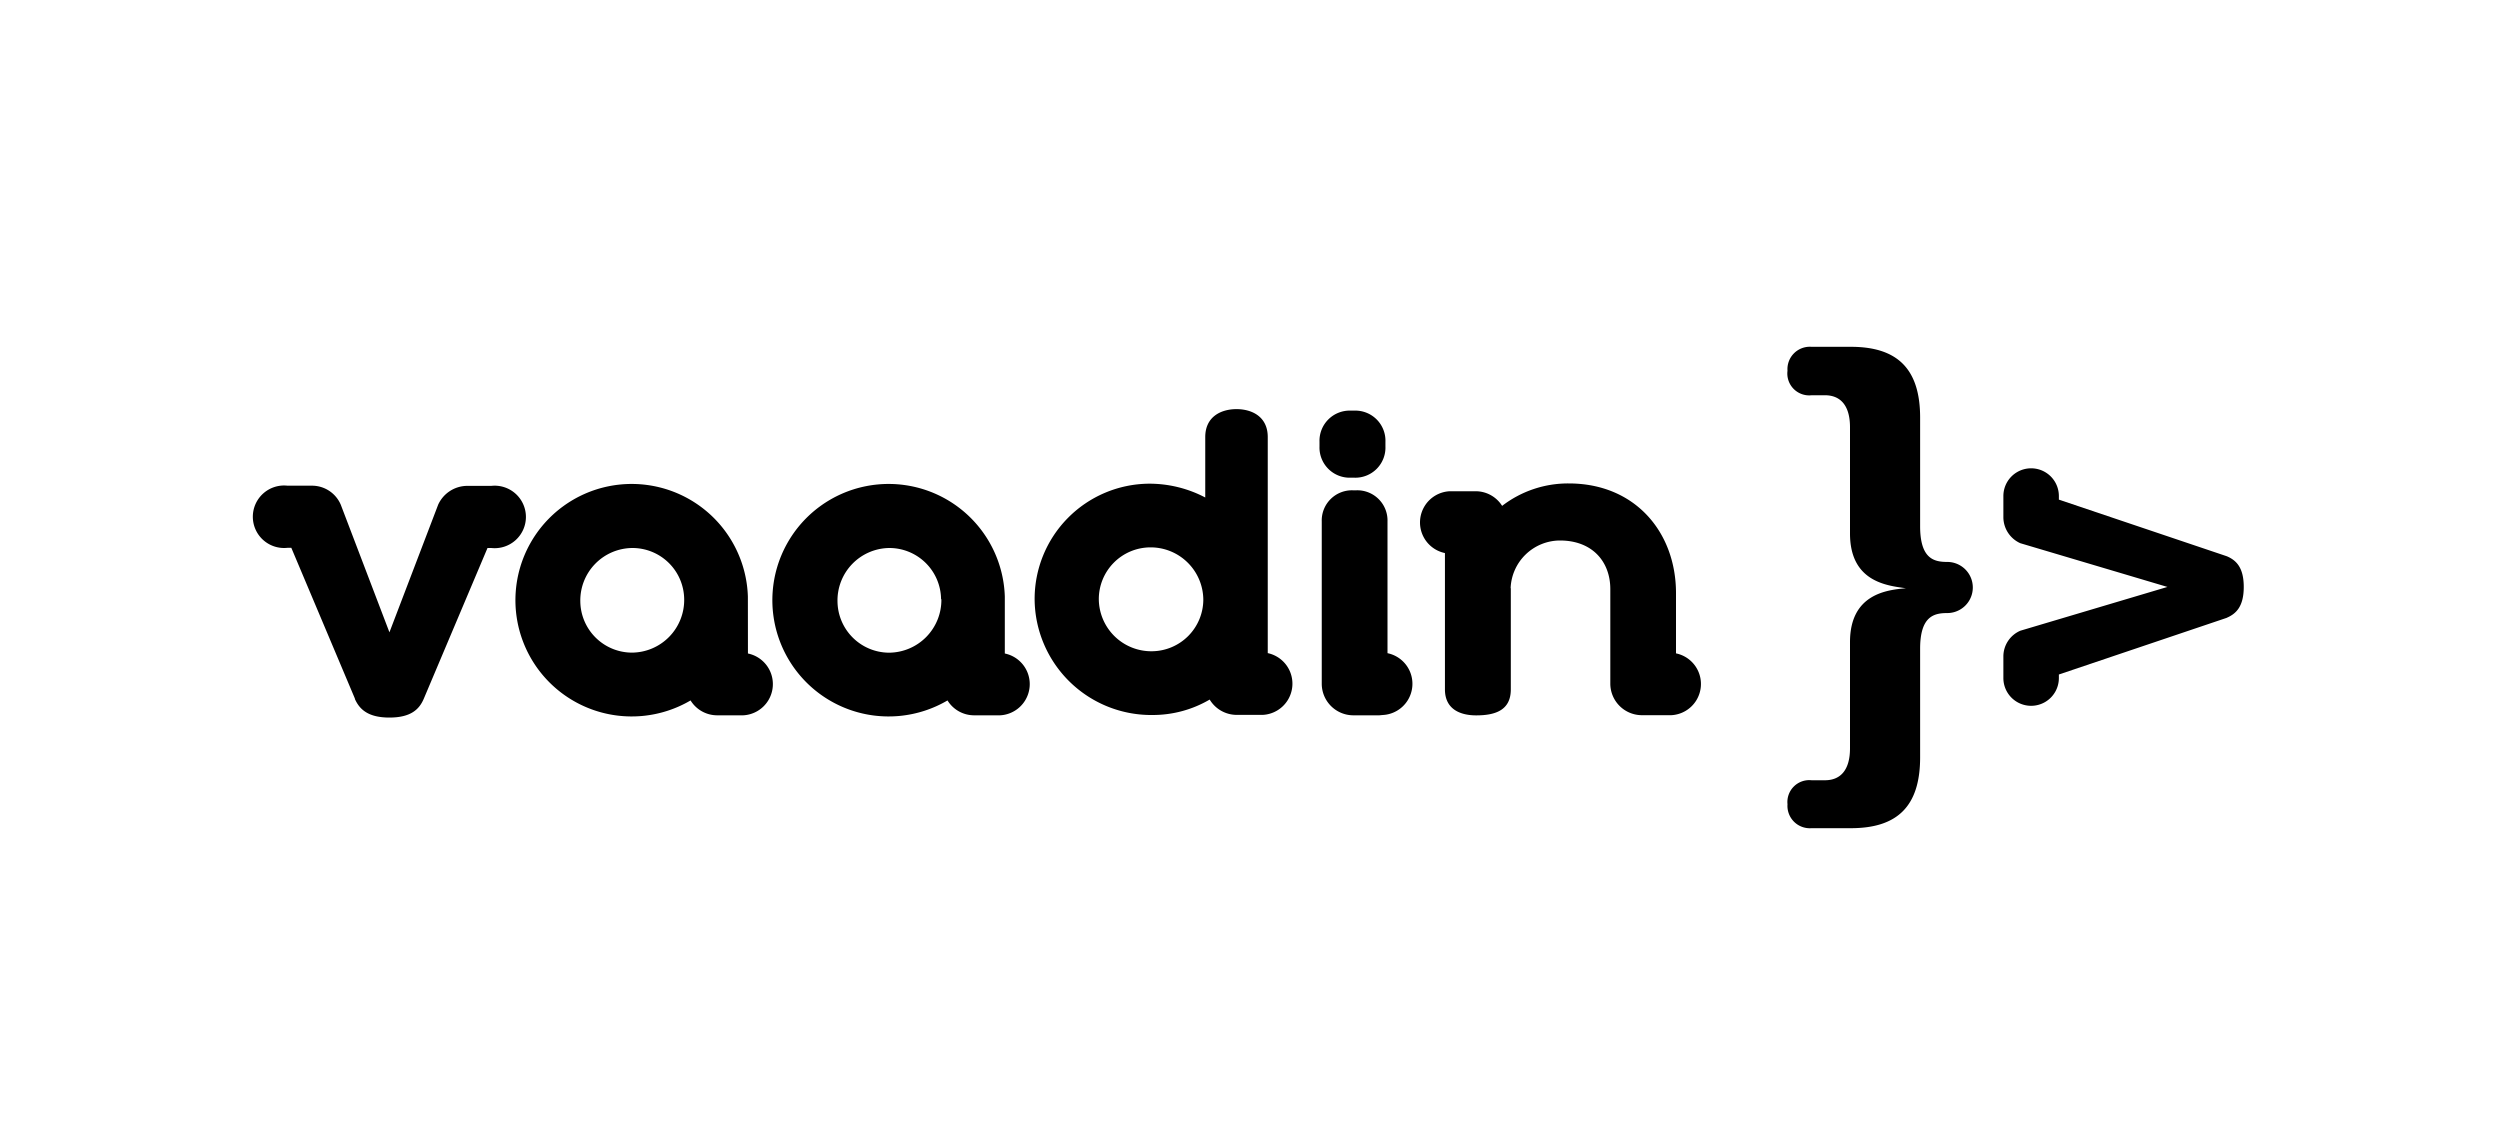 <svg id="Partner" xmlns="http://www.w3.org/2000/svg" viewBox="0 0 400 180"><defs><style>.cls-1,.cls-2{fill:#000;}.cls-1{fill-rule:evenodd;}</style></defs><title>jz17-partner-vaadin</title><path class="cls-1" d="M221.67,71.43a4.82,4.82,0,0,1-5,5h-.55a4.83,4.83,0,0,1-5-5V70.7a4.83,4.83,0,0,1,5-5h.55a4.82,4.82,0,0,1,5,5Zm-102,33.13a5,5,0,0,1-.75,9.89h-4.22a5,5,0,0,1-4.21-2.38,18.6,18.6,0,1,1,9.17-16.61Zm-10.2-8.69a8.28,8.28,0,0,0-8.31-8.19,8.39,8.39,0,0,0-8.31,8.55,8.29,8.29,0,0,0,8.19,8.19,8.42,8.42,0,0,0,8.43-8.56M184,87.58a8.28,8.28,0,0,0-8.19,8.31,8.4,8.4,0,0,0,8.56,8.31A8.29,8.29,0,0,0,192.53,96,8.43,8.43,0,0,0,184,87.58m18.8,16.91a5,5,0,0,1-.75,9.89H197.8a5.05,5.05,0,0,1-4.25-2.45,18,18,0,0,1-9.08,2.47,18.66,18.66,0,0,1-18.93-18.5,18.45,18.45,0,0,1,18.3-18.51,19.22,19.22,0,0,1,9,2.21V69.93c0-3.3,2.57-4.47,5-4.47s5,1.17,5,4.47v34.56Zm-146,7.32L46.61,87.65H46a5,5,0,1,1,0-9.94h3.94a5,5,0,0,1,4.59,3.06l7.78,20.4,7.8-20.43a5.14,5.14,0,0,1,4.57-3H78.6a5,5,0,1,1,0,9.94H78L67.8,111.81c-.7,1.63-2,3-5.5,3s-4.82-1.4-5.53-3m104-7.25a5,5,0,0,1-.75,9.89h-4.21a5,5,0,0,1-4.21-2.38,18.6,18.6,0,1,1,9.17-16.61Zm-10.2-8.69a8.28,8.28,0,0,0-8.31-8.19A8.39,8.39,0,0,0,134,96.24a8.29,8.29,0,0,0,8.19,8.19,8.43,8.43,0,0,0,8.43-8.56m91.11-1.75,0,16.18c0,3.29-2.4,4.16-5.54,4.16-2.39,0-5-.87-5-4.16,0-.32,0-21.81,0-21.81a5,5,0,0,1,.75-9.89h4.22a5,5,0,0,1,4.18,2.34A17.29,17.29,0,0,1,251,77.35c10.61,0,17.13,7.79,17.16,17.48v9.71a5,5,0,0,1-.74,9.89h-4.77a5.06,5.06,0,0,1-5-5V94.26c0-4.4-2.88-7.78-8.06-7.78a7.93,7.93,0,0,0-7.89,7.63m-21,20.34h-4.22a5.06,5.06,0,0,1-5-5v-26a4.83,4.83,0,0,1,5-5H217a4.83,4.83,0,0,1,5,5v21.06a5,5,0,0,1-.75,9.89Z"/><path class="cls-2" d="M356.29,98.85l-26.87,9.07v.57a4.44,4.44,0,0,1-8.88,0V105a4.48,4.48,0,0,1,2.73-4.09l23.52-7-23.55-7a4.58,4.58,0,0,1-2.7-4.09V79.37a4.44,4.44,0,1,1,8.88,0v.57L356.29,89c1.46.62,2.71,1.75,2.71,4.91s-1.25,4.3-2.71,4.93M296,119.73v-17c0-7.75,6-8.35,8.95-8.61-3-.42-8.95-1-8.95-8.77v-17c0-3.58-1.62-5.11-4-5.11h-2.13A3.5,3.5,0,0,1,286,59.32a3.58,3.58,0,0,1,3.84-3.83h6.3c7.41,0,11.08,3.49,11.08,11.33V84.2c0,5.2,2.21,5.71,4.34,5.71a4.09,4.09,0,1,1,0,8.18c-2.13,0-4.34.51-4.34,5.71v17.38c0,7.84-3.66,11.33-11.08,11.33h-6.3a3.58,3.58,0,0,1-3.84-3.83,3.5,3.5,0,0,1,3.84-3.84H292c2.39,0,4-1.53,4-5.11"/></svg>